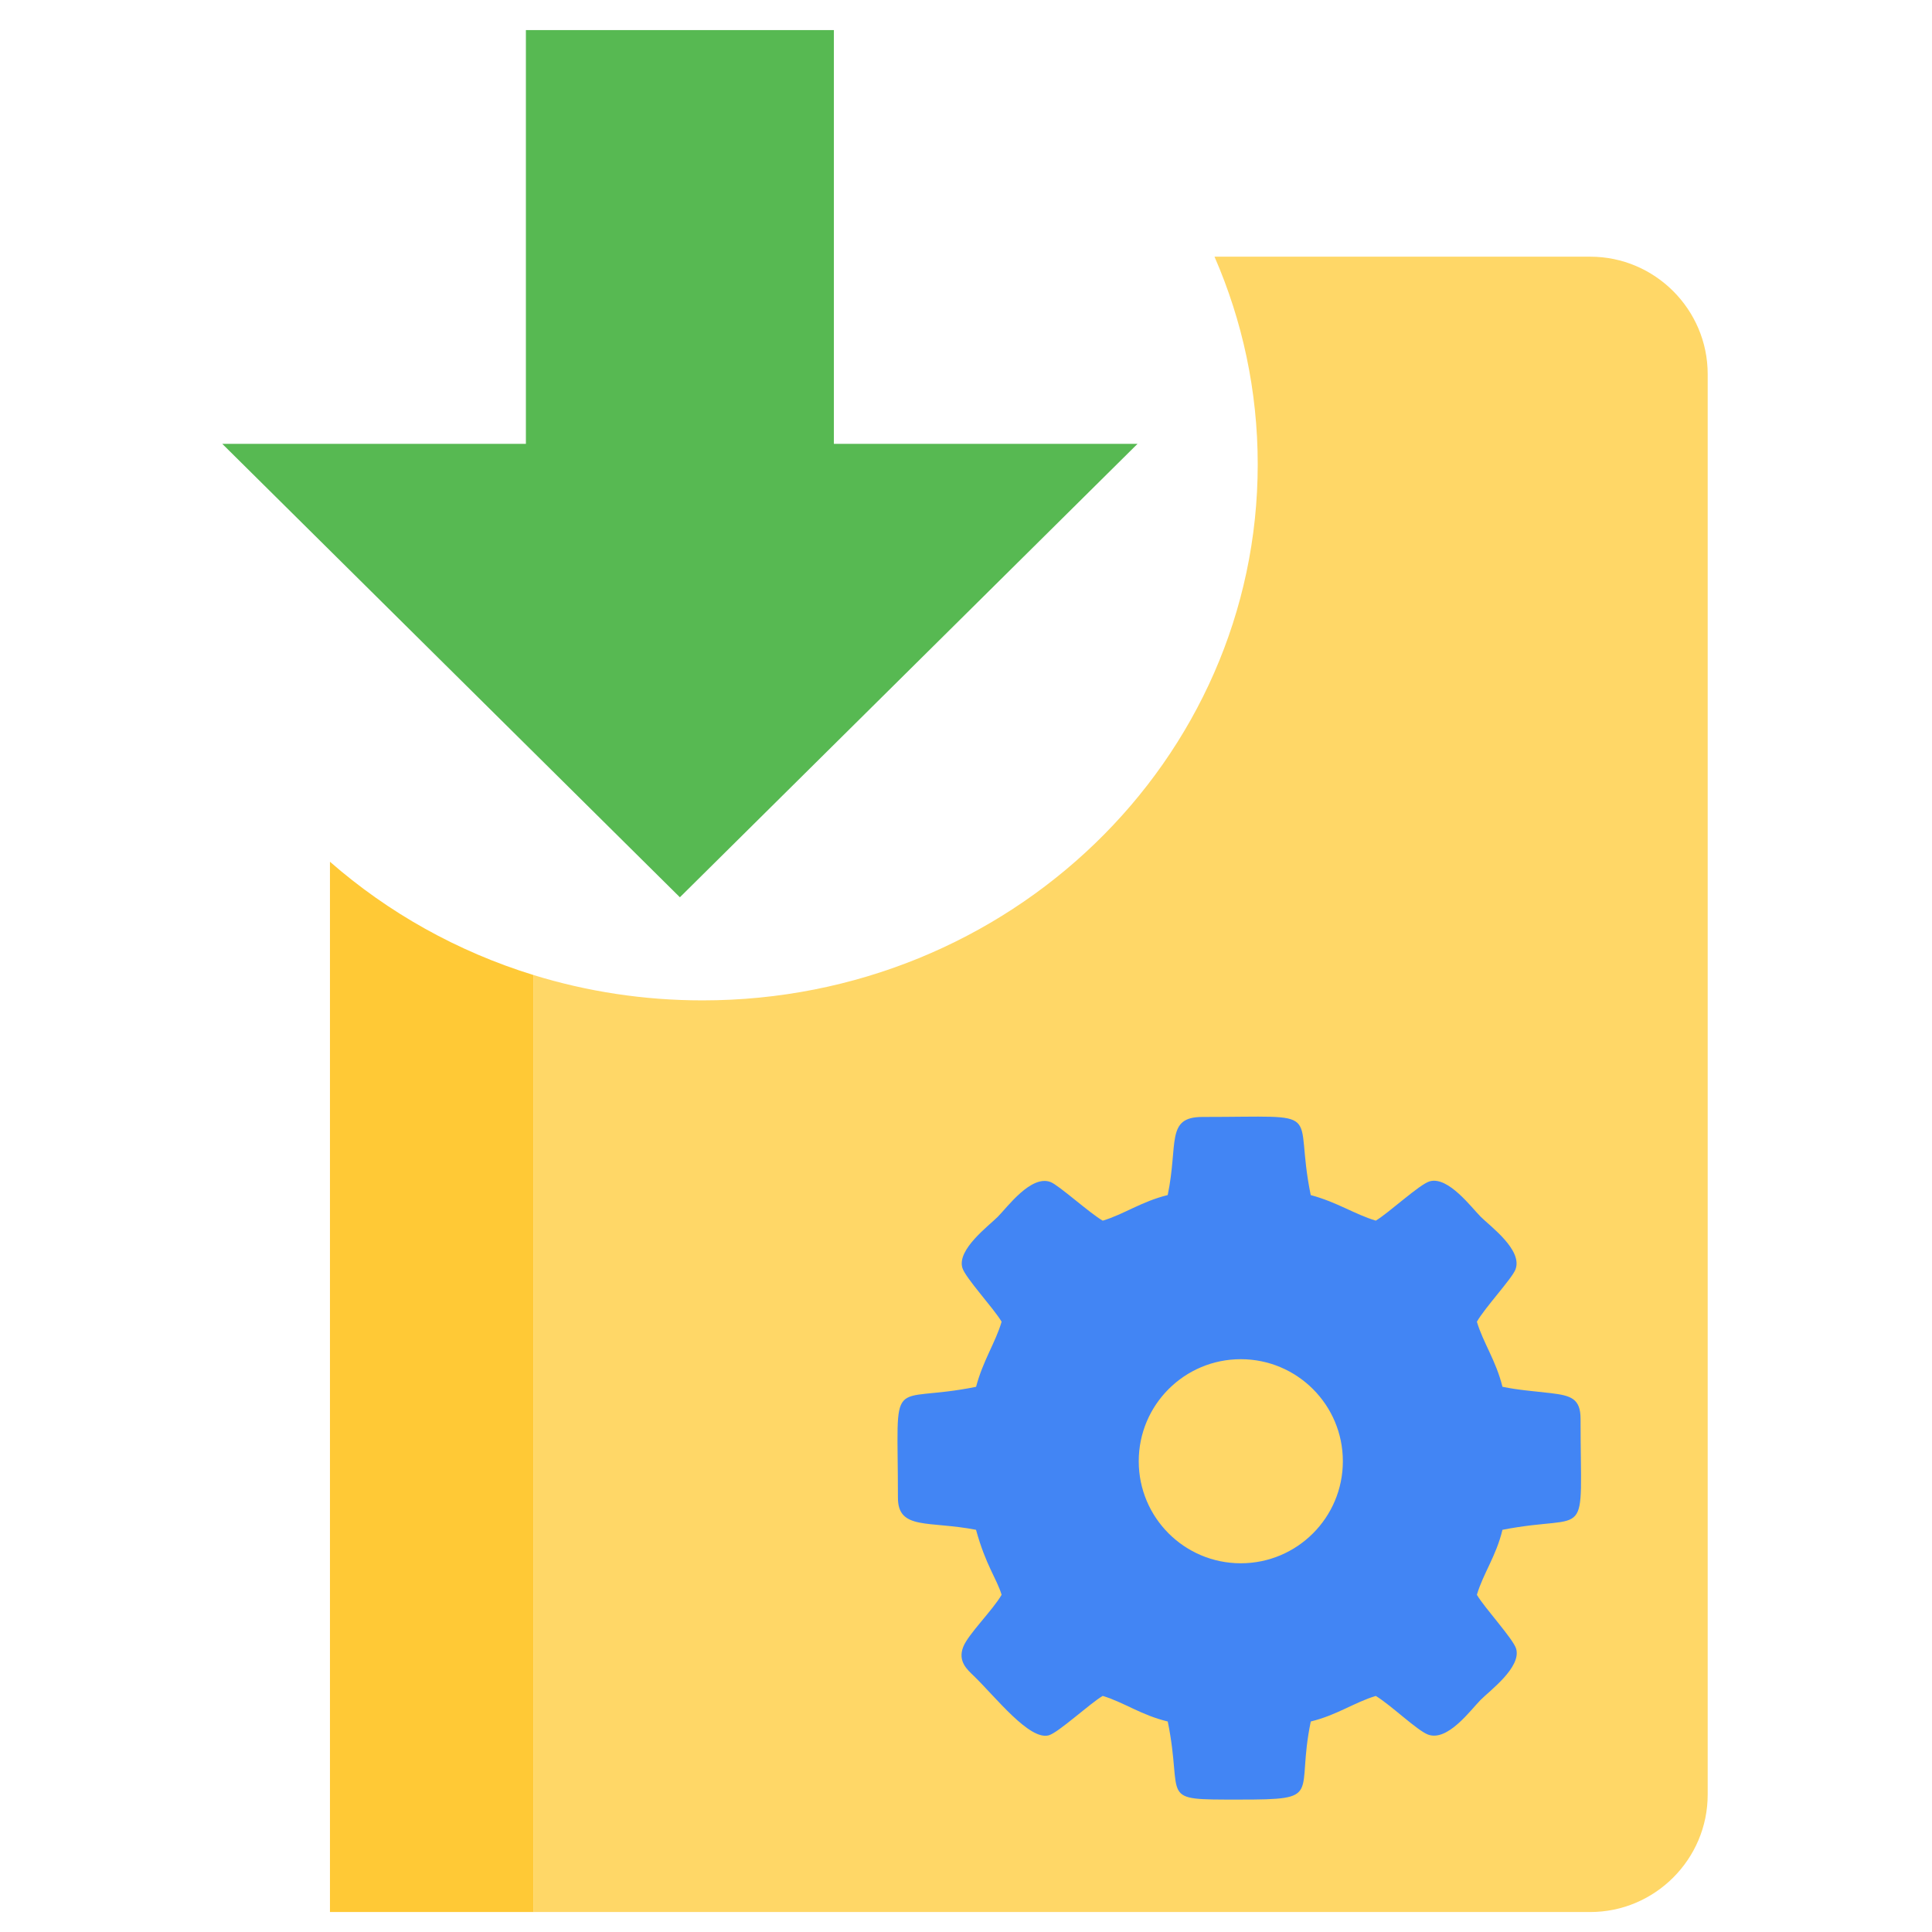 <?xml version="1.0" encoding="UTF-8"?>
<!DOCTYPE svg PUBLIC "-//W3C//DTD SVG 1.1//EN" "http://www.w3.org/Graphics/SVG/1.1/DTD/svg11.dtd">
<!-- Creator: CorelDRAW 2021 (64 Bit) -->
<svg xmlns="http://www.w3.org/2000/svg" xml:space="preserve" width="472px" height="472px" version="1.1" style="shape-rendering:geometricPrecision; text-rendering:geometricPrecision; image-rendering:optimizeQuality; fill-rule:evenodd; clip-rule:evenodd"
viewBox="0 0 472 472"
 xmlns:xlink="http://www.w3.org/1999/xlink"
 xmlns:xodm="http://www.corel.com/coreldraw/odm/2003">
 <defs>
  <style type="text/css">
   <![CDATA[
    .fil2 {fill:#4285F4}
    .fil1 {fill:#FFC936}
    .fil0 {fill:#FFD767}
    .fil3 {fill:#57B952;fill-rule:nonzero}
   ]]>
  </style>
 </defs>
 <g id="Camada_x0020_1">
  <path class="fil0" d="M296.71 62.71l91.81 0c15.78,0 28.68,12.9 28.68,28.68l0 347.05c0,15.78 -12.9,28.68 -28.68,28.68l-258.15 0 0 -228.9c13.01,4.01 26.88,6.18 41.27,6.18 74.91,0 135.63,-58.63 135.63,-130.96 0,-17.99 -3.76,-35.13 -10.56,-50.73z"/>
  <path class="fil1" d="M130.37 467.12l0 -228.9c-18.67,-5.75 -35.58,-15.29 -49.76,-27.69l0 256.59 49.76 0z"/>
  <path class="fil2" d="M285.28 291.96c-6.46,1.6 -10.62,4.67 -15.88,6.26 -3.32,-1.94 -10.71,-8.66 -12.74,-9.44 -4.77,-1.82 -10.55,6.13 -12.9,8.49 -2.27,2.27 -9.93,7.95 -8.66,12.43 0.7,2.46 7.7,9.95 9.6,13.21 -1.52,5.15 -4.54,9.46 -6.24,15.9 -21.8,4.41 -19.09,-4.34 -19.09,27.08 0,7.99 7.5,5.6 19.08,7.85 2.39,8.7 5.05,11.91 6.25,15.88 -2.23,3.84 -8.2,9.66 -9.39,12.76 -1.37,3.56 1.06,5.57 2.66,7.12 5.28,5.13 13.54,15.76 18.25,14.45 2.35,-0.65 10.01,-7.76 13.18,-9.63 5.29,1.61 9.4,4.7 15.89,6.25 3.93,19.34 -2.83,19.08 17.46,19.08 20.87,0 13.71,-0.88 17.48,-19.08 6.41,-1.56 10.67,-4.68 15.88,-6.24 3.55,2.11 10.07,8.41 12.74,9.43 4.83,1.84 10.54,-6.14 12.9,-8.49 2.26,-2.26 9.93,-7.93 8.66,-12.44 -0.67,-2.39 -7.71,-9.98 -9.6,-13.21 1.56,-5.24 4.7,-9.44 6.25,-15.88 21.89,-4.25 19.08,4.14 19.08,-27.09 0,-4.98 -2.35,-5.7 -7.23,-6.29 -4.19,-0.5 -7.81,-0.72 -11.85,-1.56 -1.58,-6.39 -4.68,-10.68 -6.25,-15.89 1.95,-3.43 8.56,-10.53 9.42,-12.75 1.85,-4.75 -6.12,-10.54 -8.48,-12.89 -2.26,-2.26 -7.92,-9.92 -12.44,-8.67 -2.48,0.69 -9.99,7.7 -13.2,9.61 -5.17,-1.55 -9.49,-4.54 -15.89,-6.24 -4.42,-21.56 4.58,-19.08 -26.44,-19.09 -9.04,0 -5.88,6.44 -8.5,19.08zm-7.08 65.03c0,-13.77 11.16,-24.93 24.93,-24.93 13.77,0 24.94,11.16 24.94,24.93 0,13.77 -11.17,24.93 -24.94,24.93 -13.77,0 -24.93,-11.16 -24.93,-24.93z"/>
  <path class="fil3" d="M128.48 7.35l0 101.09 -74.17 0 111.79 110.77 111.8 -110.77 -74.18 0 0 -101.09 -75.24 0zm0 50.54m-37.09 50.55m18.81 55.39m111.8 0m18.81 -55.39m-37.09 -50.55m-37.62 -50.54"/>
 </g>
</svg>
